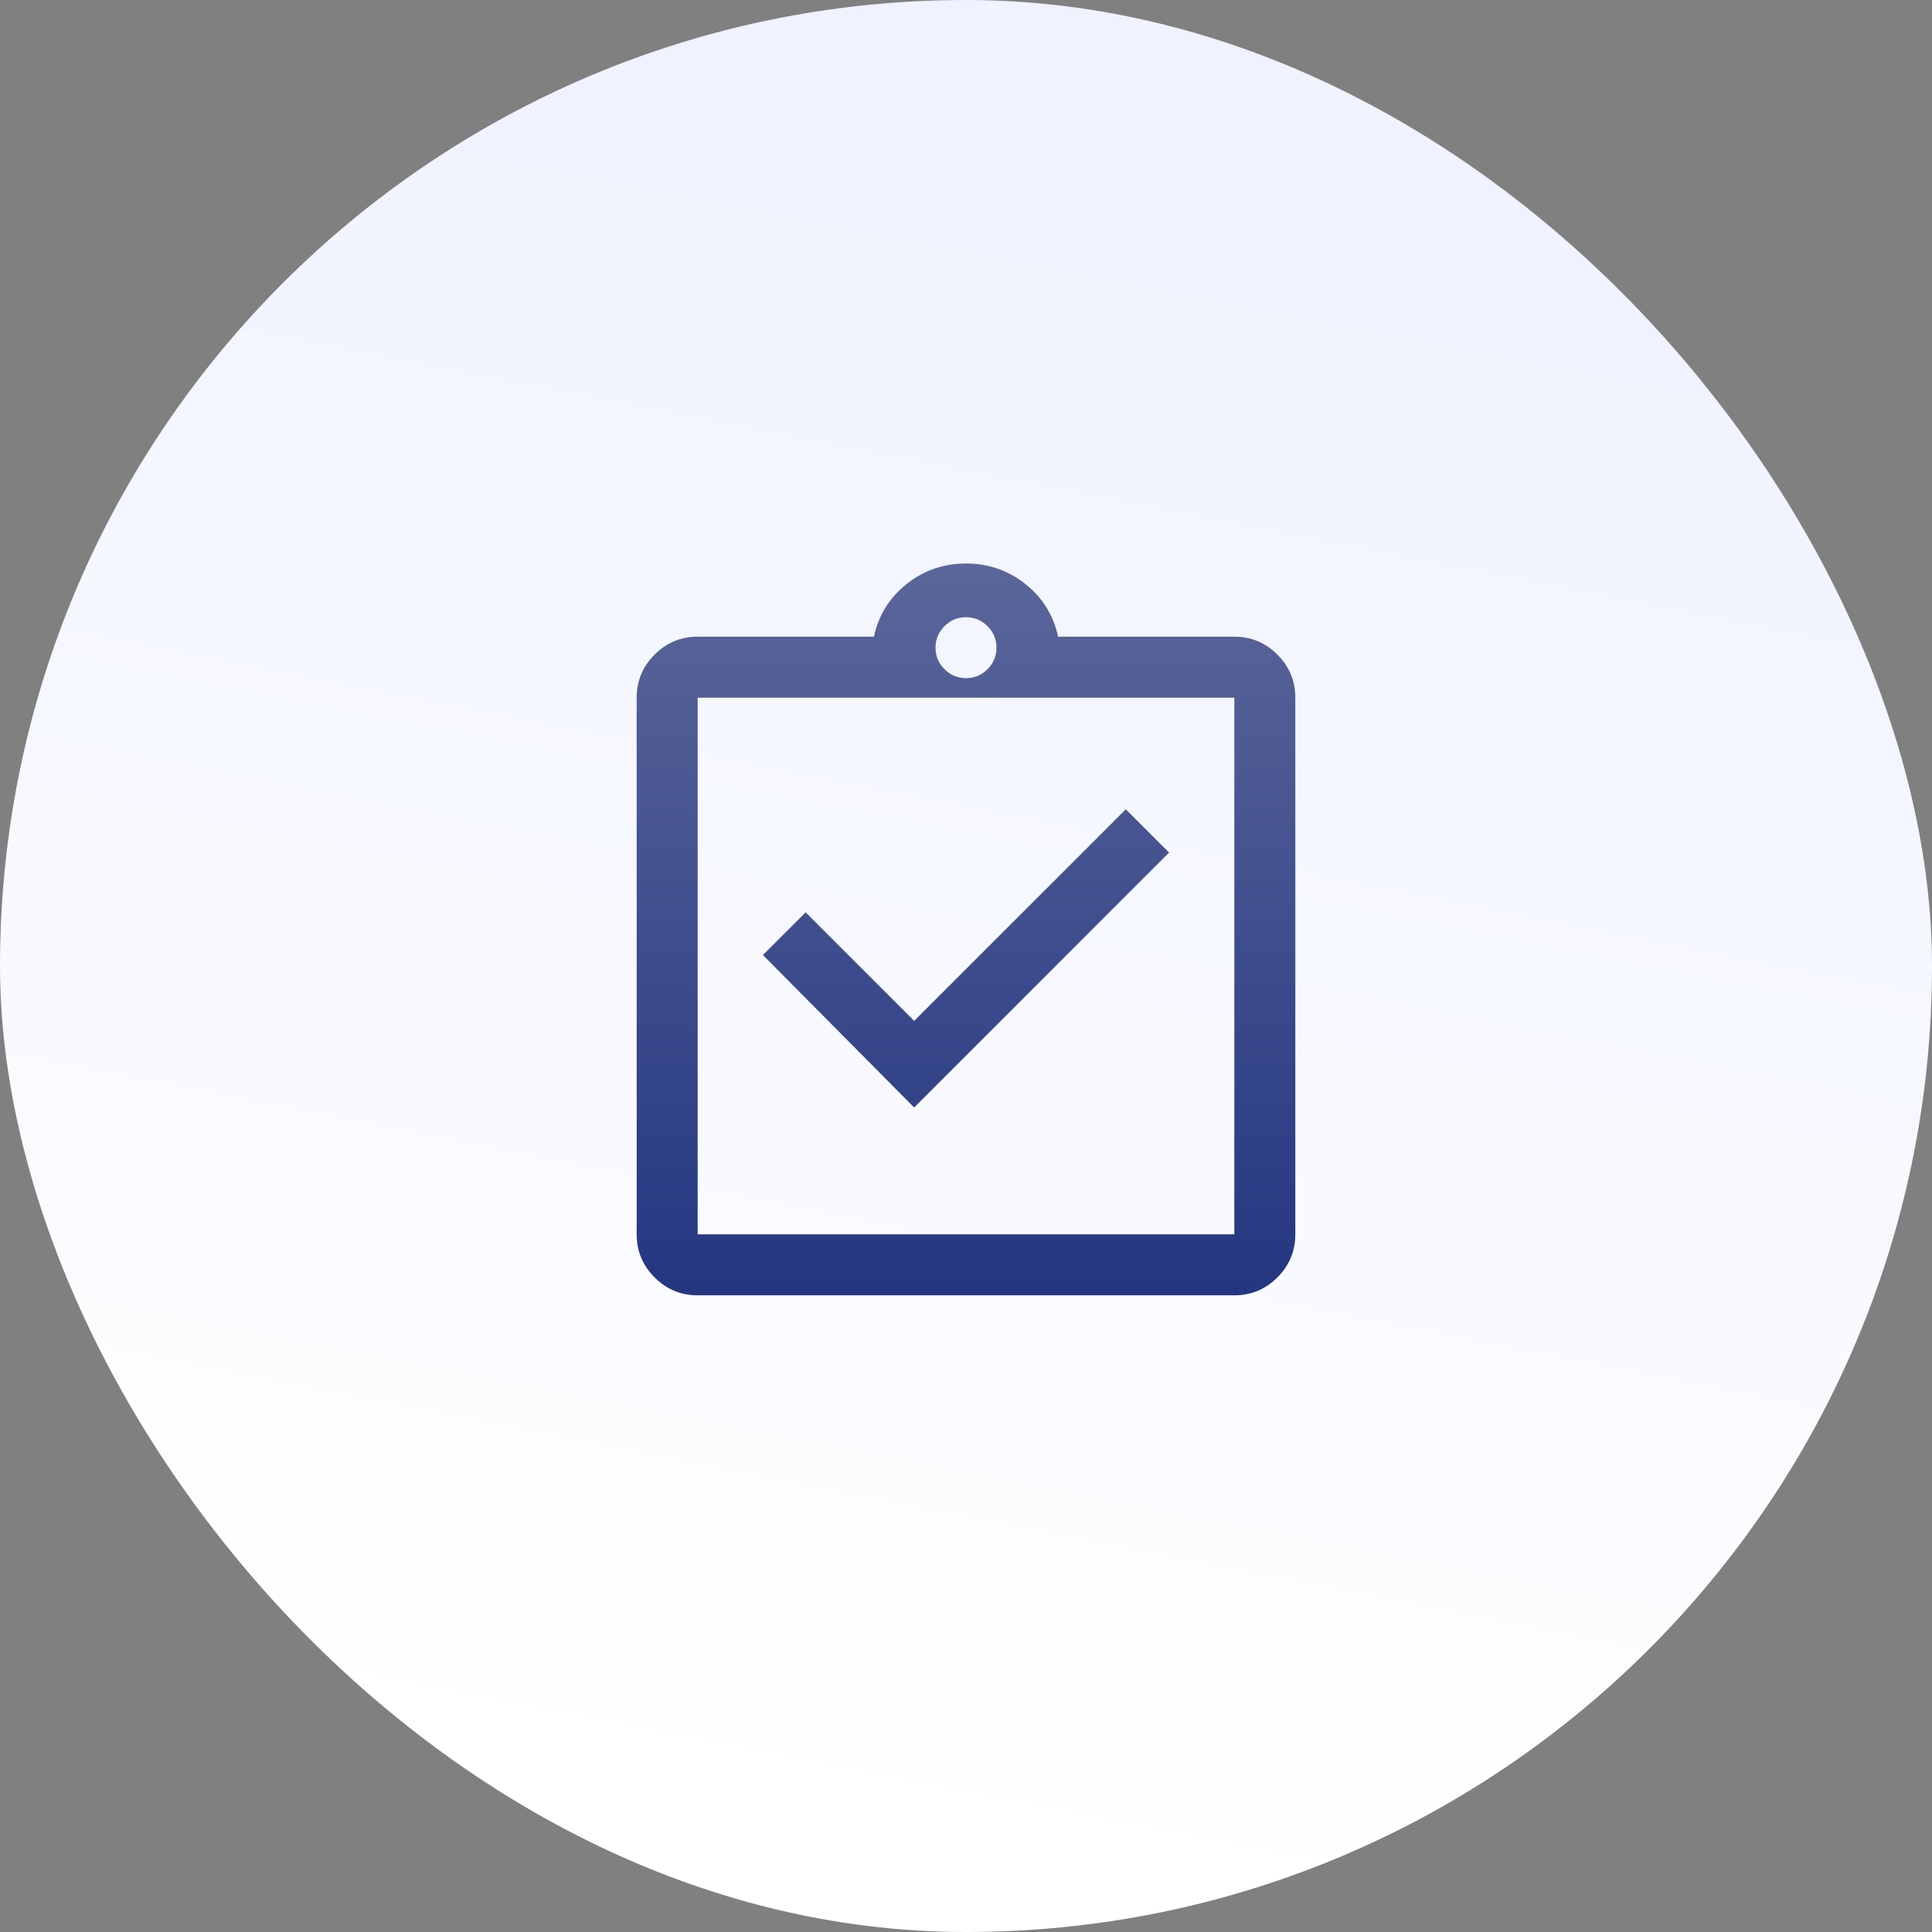 <svg width="88" height="88" viewBox="0 0 88 88" fill="none" xmlns="http://www.w3.org/2000/svg">
    <rect x="0" y="0" width="88" height="88" fill="#808080" stroke="none"/>
    <rect width="88" height="88" rx="44" fill="url(#paint0_linear_284_5853)"/>
    <mask id="mask0_284_5853" style="mask-type:alpha" maskUnits="userSpaceOnUse" x="24" y="24" width="40" height="40">
        <rect x="24" y="24" width="40" height="40" fill="url(#paint1_linear_284_5853)"/>
    </mask>
    <g mask="url(#mask0_284_5853)">
        <path d="M41.639 50.445L53.25 38.834L51.278 36.862L41.639 46.5L36.695 41.556L34.75 43.5L41.639 50.445ZM31.778 59C31.014 59 30.36 58.728 29.816 58.184C29.272 57.64 29 56.986 29 56.222V31.778C29 31.014 29.272 30.36 29.816 29.816C30.36 29.272 31.014 29 31.778 29H39.805C40.019 28.019 40.516 27.218 41.299 26.597C42.081 25.977 42.981 25.667 44 25.667C45.019 25.667 45.919 25.977 46.701 26.597C47.484 27.218 47.981 28.019 48.195 29H56.222C56.986 29 57.64 29.272 58.184 29.816C58.728 30.36 59 31.014 59 31.778V56.222C59 56.986 58.728 57.64 58.184 58.184C57.64 58.728 56.986 59 56.222 59H31.778ZM31.778 56.222H56.222V31.778H31.778V56.222ZM44 30.889C44.38 30.889 44.706 30.753 44.979 30.48C45.252 30.206 45.389 29.88 45.389 29.5C45.389 29.121 45.252 28.794 44.979 28.521C44.706 28.248 44.38 28.112 44 28.112C43.62 28.112 43.294 28.248 43.021 28.521C42.748 28.794 42.611 29.121 42.611 29.5C42.611 29.88 42.748 30.206 43.021 30.48C43.294 30.753 43.62 30.889 44 30.889Z" fill="url(#paint2_linear_284_5853)"/>
    </g>
    <defs>
        <linearGradient id="paint0_linear_284_5853" x1="30.568" y1="81.979" x2="45.853" y2="4.168" gradientUnits="userSpaceOnUse">
            <stop stop-color="white"/>
            <stop offset="1" stop-color="#EFF2FF"/>
        </linearGradient>
        <linearGradient id="paint1_linear_284_5853" x1="44" y1="24" x2="44" y2="64" gradientUnits="userSpaceOnUse">
            <stop stop-color="#5B669A"/>
            <stop offset="1" stop-color="#243681"/>
        </linearGradient>
        <linearGradient id="paint2_linear_284_5853" x1="44" y1="25.667" x2="44" y2="59" gradientUnits="userSpaceOnUse">
            <stop stop-color="#5B669A"/>
            <stop offset="1" stop-color="#243681"/>
        </linearGradient>
    </defs>
</svg>
